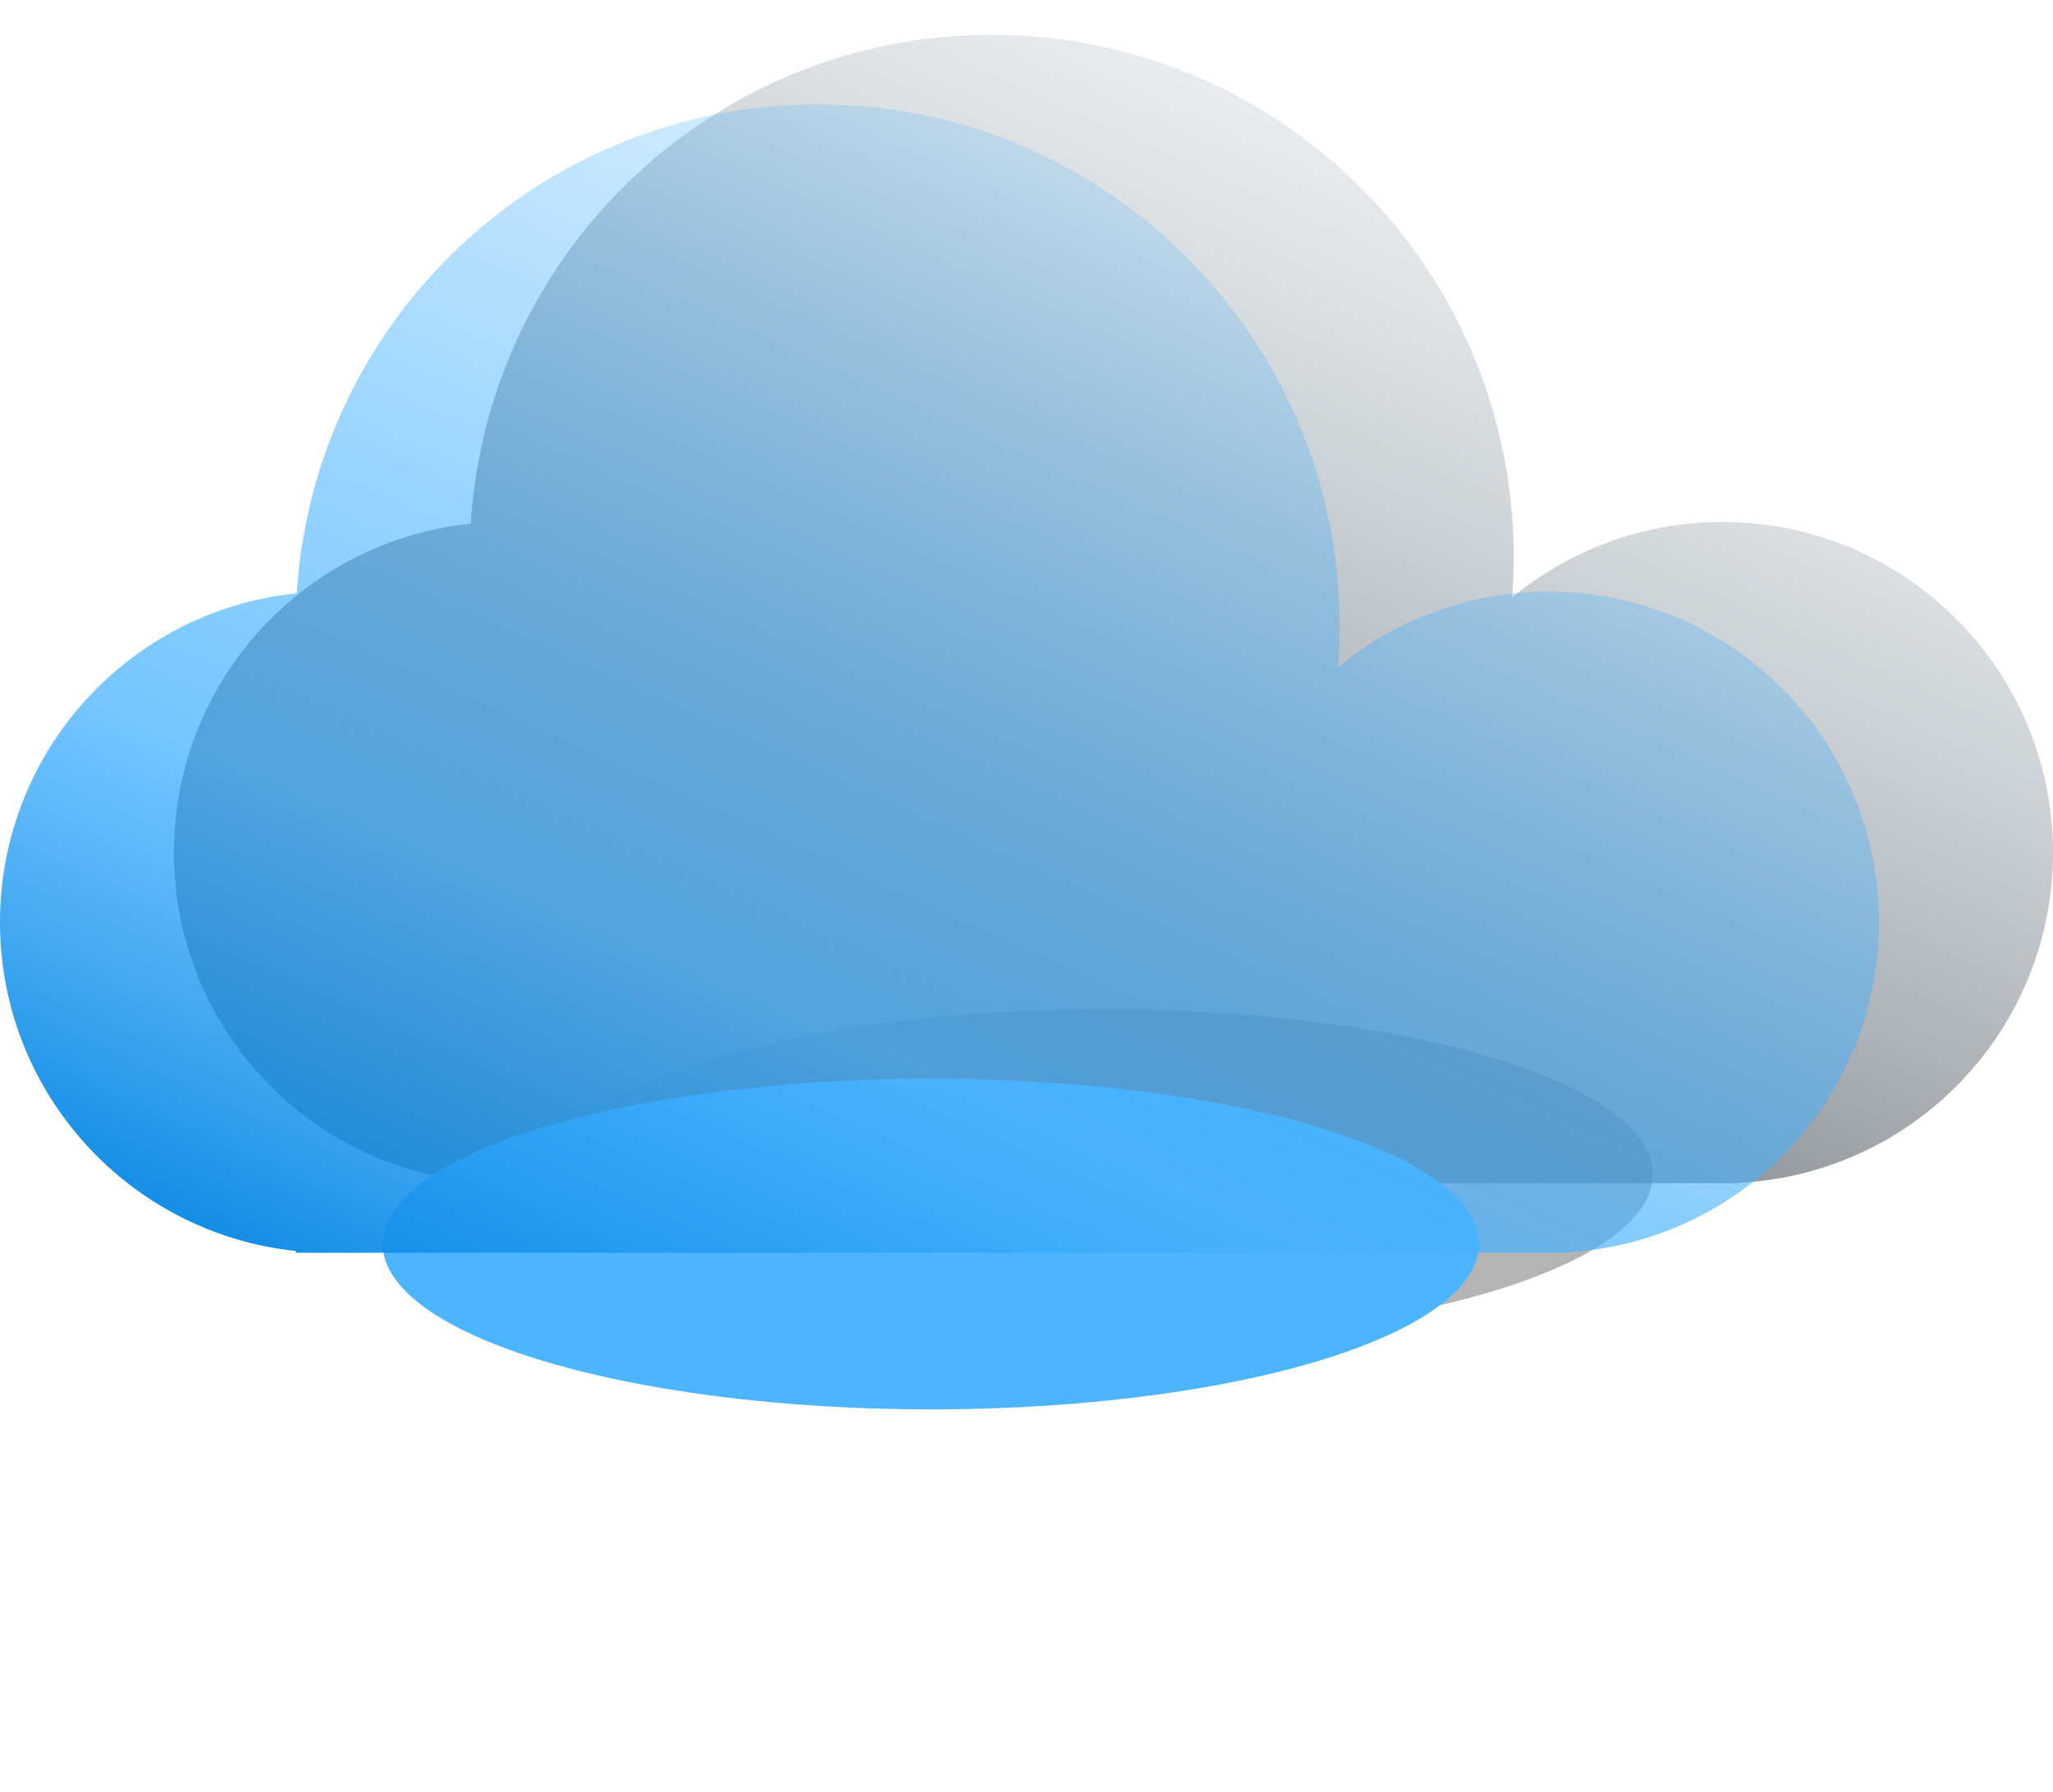 <svg width="118" height="103" viewBox="0 0 118 103" fill="none" xmlns="http://www.w3.org/2000/svg">
<g filter="url(#filter0_f_1_535)">
<ellipse cx="63.5" cy="67.5" rx="31.5" ry="9.5" fill="#949494" fill-opacity="0.7"/>
</g>
<g filter="url(#filter1_bi_1_535)">
<path fill-rule="evenodd" clip-rule="evenodd" d="M87 30C87 30.788 86.97 31.569 86.91 32.342C90.195 29.63 94.407 28 99 28C109.493 28 118 36.507 118 47C118 57.158 110.029 65.454 100 65.974V66H99H29H27V65.896C17.447 64.897 10 56.818 10 47C10 37.162 17.477 29.07 27.059 28.098C28.041 12.416 41.07 0 57 0C73.569 0 87 13.431 87 30Z" fill="url(#paint0_linear_1_535)"/>
</g>
<g filter="url(#filter2_f_1_535)">
<ellipse cx="53.5" cy="71.5" rx="31.5" ry="9.5" fill="#4DB4FF"/>
</g>
<g filter="url(#filter3_bi_1_535)">
<path fill-rule="evenodd" clip-rule="evenodd" d="M77 34C77 34.788 76.97 35.569 76.91 36.342C80.195 33.63 84.407 32 89 32C99.493 32 108 40.507 108 51C108 61.158 100.029 69.454 90 69.974V70H89H19H17V69.896C7.447 68.897 0 60.818 0 51C0 41.162 7.478 33.07 17.059 32.098C18.041 16.416 31.07 4 47 4C63.569 4 77 17.431 77 34Z" fill="url(#paint1_linear_1_535)"/>
</g>
<defs>
<filter id="filter0_f_1_535" x="10" y="36" width="107" height="63" filterUnits="userSpaceOnUse" color-interpolation-filters="sRGB">
<feFlood flood-opacity="0" result="BackgroundImageFix"/>
<feBlend mode="normal" in="SourceGraphic" in2="BackgroundImageFix" result="shape"/>
<feGaussianBlur stdDeviation="11" result="effect1_foregroundBlur_1_535"/>
</filter>
<filter id="filter1_bi_1_535" x="3" y="-7" width="122" height="80" filterUnits="userSpaceOnUse" color-interpolation-filters="sRGB">
<feFlood flood-opacity="0" result="BackgroundImageFix"/>
<feGaussianBlur in="BackgroundImageFix" stdDeviation="3.5"/>
<feComposite in2="SourceAlpha" operator="in" result="effect1_backgroundBlur_1_535"/>
<feBlend mode="normal" in="SourceGraphic" in2="effect1_backgroundBlur_1_535" result="shape"/>
<feColorMatrix in="SourceAlpha" type="matrix" values="0 0 0 0 0 0 0 0 0 0 0 0 0 0 0 0 0 0 127 0" result="hardAlpha"/>
<feOffset dy="2"/>
<feGaussianBlur stdDeviation="4"/>
<feComposite in2="hardAlpha" operator="arithmetic" k2="-1" k3="1"/>
<feColorMatrix type="matrix" values="0 0 0 0 1 0 0 0 0 1 0 0 0 0 1 0 0 0 0.25 0"/>
<feBlend mode="normal" in2="shape" result="effect2_innerShadow_1_535"/>
</filter>
<filter id="filter2_f_1_535" x="0" y="40" width="107" height="63" filterUnits="userSpaceOnUse" color-interpolation-filters="sRGB">
<feFlood flood-opacity="0" result="BackgroundImageFix"/>
<feBlend mode="normal" in="SourceGraphic" in2="BackgroundImageFix" result="shape"/>
<feGaussianBlur stdDeviation="11" result="effect1_foregroundBlur_1_535"/>
</filter>
<filter id="filter3_bi_1_535" x="-7" y="-3" width="122" height="80" filterUnits="userSpaceOnUse" color-interpolation-filters="sRGB">
<feFlood flood-opacity="0" result="BackgroundImageFix"/>
<feGaussianBlur in="BackgroundImageFix" stdDeviation="3.5"/>
<feComposite in2="SourceAlpha" operator="in" result="effect1_backgroundBlur_1_535"/>
<feBlend mode="normal" in="SourceGraphic" in2="effect1_backgroundBlur_1_535" result="shape"/>
<feColorMatrix in="SourceAlpha" type="matrix" values="0 0 0 0 0 0 0 0 0 0 0 0 0 0 0 0 0 0 127 0" result="hardAlpha"/>
<feOffset dy="2"/>
<feGaussianBlur stdDeviation="4"/>
<feComposite in2="hardAlpha" operator="arithmetic" k2="-1" k3="1"/>
<feColorMatrix type="matrix" values="0 0 0 0 0 0 0 0 0 0.82 0 0 0 0 1 0 0 0 0.25 0"/>
<feBlend mode="normal" in2="shape" result="effect2_innerShadow_1_535"/>
</filter>
<linearGradient id="paint0_linear_1_535" x1="66" y1="89.5" x2="106.5" y2="1.95655e-07" gradientUnits="userSpaceOnUse">
<stop stop-color="#393737"/>
<stop offset="1" stop-color="#92AABB" stop-opacity="0"/>
</linearGradient>
<linearGradient id="paint1_linear_1_535" x1="56" y1="93.5" x2="96.5" y2="4" gradientUnits="userSpaceOnUse">
<stop stop-color="#0082DF"/>
<stop offset="0.3" stop-color="#48B2FF" stop-opacity="0.75"/>
<stop offset="1" stop-color="#3BADFF" stop-opacity="0"/>
</linearGradient>
</defs>
</svg>
